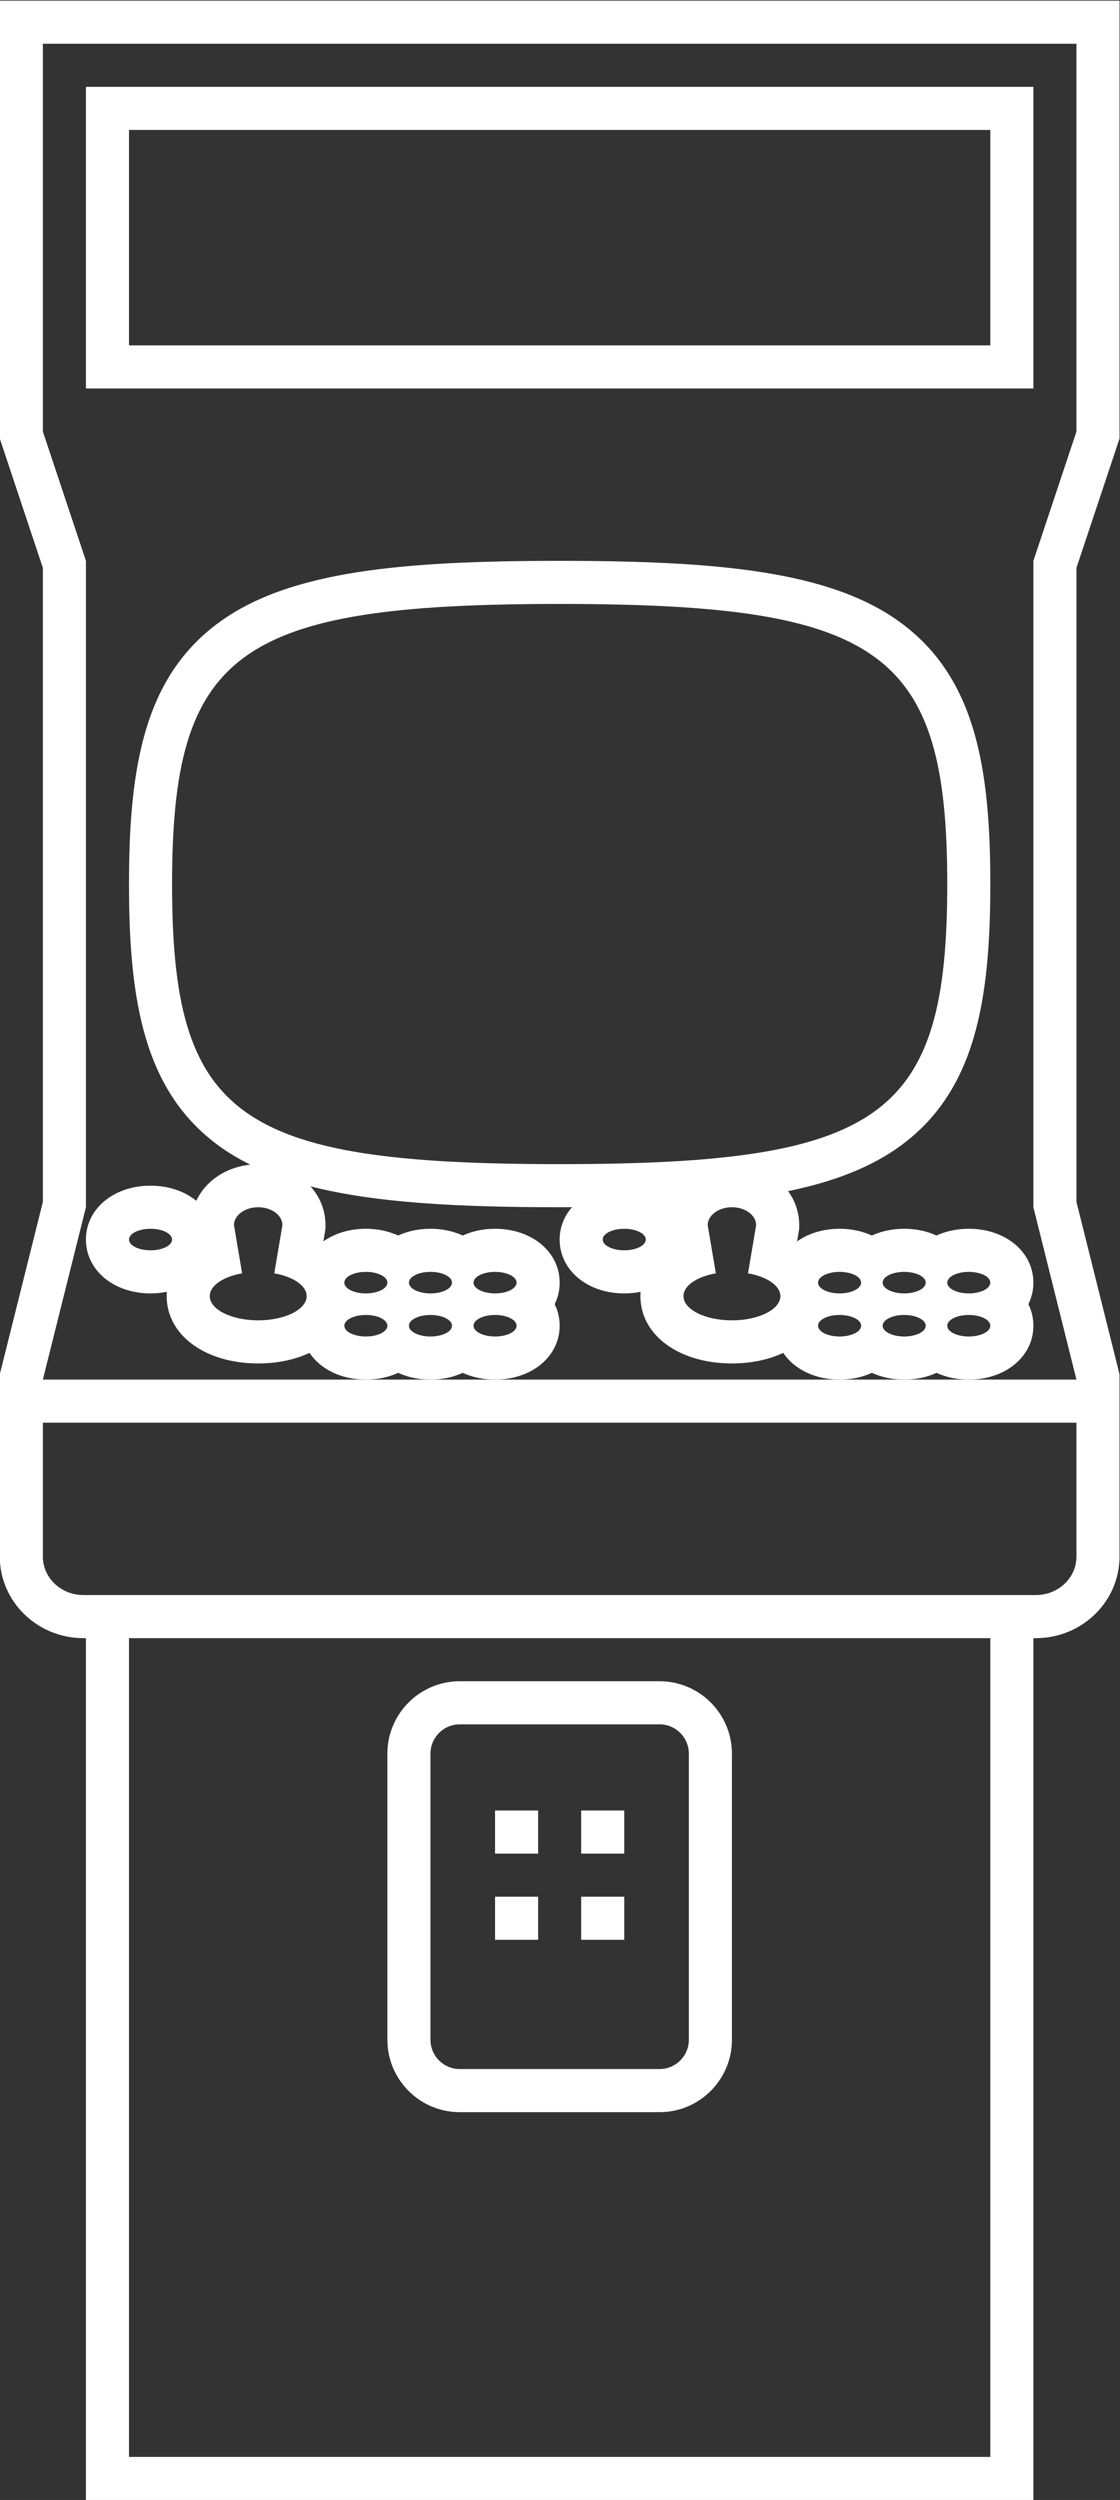 <?xml version="1.0" encoding="UTF-8" standalone="no"?>
<svg
   xmlns:dc="http://purl.org/dc/elements/1.1/"
   xmlns:cc="http://creativecommons.org/ns#"
   xmlns:rdf="http://www.w3.org/1999/02/22-rdf-syntax-ns#"
   xmlns:svg="http://www.w3.org/2000/svg"
   xmlns="http://www.w3.org/2000/svg"
   viewBox="0 0 138.667 309.333"
   height="309.333"
   width="138.667"
   xml:space="preserve"
   id="svg2"
   version="1.1"><rect x="0" y="0" width="138.667" height="309.333" fill="#333333" stroke="none"/><defs
     id="defs6"><clipPath
       id="clipPath18"
       clipPathUnits="userSpaceOnUse"><path
         id="path16"
         d="M 0,256 H 256 V 0 H 0 Z" /></clipPath></defs><g
     transform="matrix(1.333,0,0,-1.333,-101.333,325.333)"
     id="g10"><g
       id="g12"><g
         clip-path="url(#clipPath18)"
         id="g14"><g
           transform="translate(176,204)"
           id="g20"><path
             id="path22"
             style="fill:#ffffff;fill-opacity:1;fill-rule:nonzero;stroke:none"
             d="m 0,0 -4,-12 v -60 l 4,-16 h -10 -6 -6 -32 -6 -6 -30 l 4,16 v 60 L -96,0 V 36 H 0 Z M 0,-104.43 C 0,-106.401 -1.686,-108 -3.765,-108 H -4 -8 -88 -92.235 c -2.079,0 -3.765,1.599 -3.765,3.57 V -92 H 0 Z M -8,-188 h -80 v 76 H -8 Z M 0,40 h -96 -4 V 36 0 -0.649 L -99.795,-1.265 -96,-12.649 V -71.507 L -99.88,-87.03 -100,-87.508 V -88 -104.43 c 0,-4.174 3.483,-7.57 7.765,-7.57 H -92 v -76 -4 h 4 80 4 v 4 76 h 0.235 c 4.282,0 7.765,3.396 7.765,7.57 L 4,-88 v 0.492 L 3.881,-87.03 0,-71.507 v 58.858 L 3.795,-1.265 4,-0.649 V 0 36 40 Z" /></g><path
           id="path24"
           style="fill:#ffffff;fill-opacity:1;fill-rule:nonzero;stroke:none"
           d="M 168,212 H 88 v 20 h 80 z m 4,24 H 84 v -28 h 88 z" /><g
           transform="translate(116,81.281)"
           id="g26"><path
             id="path28"
             style="fill:#ffffff;fill-opacity:1;fill-rule:nonzero;stroke:none"
             d="M 0,0 C 0,1.495 1.224,2.719 2.719,2.719 H 21.281 C 22.776,2.719 24,1.495 24,0 v -26.562 c 0,-1.496 -1.224,-2.719 -2.719,-2.719 H 2.719 C 1.224,-29.281 0,-28.058 0,-26.562 Z m 2.719,-33.281 h 18.562 c 3.705,0 6.719,3.013 6.719,6.719 L 28,0 c 0,3.705 -3.014,6.719 -6.719,6.719 H 2.719 C -0.986,6.719 -4,3.705 -4,0 v -26.562 c 0,-3.706 3.014,-6.719 6.719,-6.719" /></g><path
           id="path30"
           style="fill:#ffffff;fill-opacity:1;fill-rule:nonzero;stroke:none"
           d="m 126,76 h -4 v -4 h 4 z" /><path
           id="path32"
           style="fill:#ffffff;fill-opacity:1;fill-rule:nonzero;stroke:none"
           d="m 134,76 h -4 v -4 h 4 z" /><path
           id="path34"
           style="fill:#ffffff;fill-opacity:1;fill-rule:nonzero;stroke:none"
           d="m 126,68 h -4 v -4 h 4 z" /><path
           id="path36"
           style="fill:#ffffff;fill-opacity:1;fill-rule:nonzero;stroke:none"
           d="m 134,68 h -4 v -4 h 4 z" /><g
           transform="translate(166,124)"
           id="g38"><path
             id="path40"
             style="fill:#ffffff;fill-opacity:1;fill-rule:nonzero;stroke:none"
             d="M 0,0 C -1.104,0 -2,0.447 -2,1 -2,1.553 -1.104,2 0,2 1.104,2 2,1.553 2,1 2,0.447 1.104,0 0,0 m 0,-4 c -1.104,0 -2,0.447 -2,1 0,0.553 0.896,1 2,1 1.104,0 2,-0.447 2,-1 0,-0.553 -0.896,-1 -2,-1 m -6,4 c -1.104,0 -2,0.447 -2,1 0,0.553 0.896,1 2,1 1.104,0 2,-0.447 2,-1 0,-0.553 -0.896,-1 -2,-1 m 0,-4 c -1.104,0 -2,0.447 -2,1 0,0.553 0.896,1 2,1 1.104,0 2,-0.447 2,-1 0,-0.553 -0.896,-1 -2,-1 m -6,4 c -1.104,0 -2,0.447 -2,1 0,0.553 0.896,1 2,1 1.104,0 2,-0.447 2,-1 0,-0.553 -0.896,-1 -2,-1 m 0,-4 c -1.104,0 -2,0.447 -2,1 0,0.553 0.896,1 2,1 1.104,0 2,-0.447 2,-1 0,-0.553 -0.896,-1 -2,-1 m -10,1.5 c -2.485,0 -4.5,1.008 -4.5,2.25 0,0.979 1.26,1.805 3.007,2.113 l -0.757,4.474 c 0,0.915 1.013,1.663 2.25,1.663 1.237,0 2.25,-0.748 2.25,-1.663 L -20.507,1.863 C -18.76,1.555 -17.5,0.729 -17.5,-0.25 -17.5,-1.492 -19.515,-2.5 -22,-2.5 M -32,4 c -1.104,0 -2,0.448 -2,1 0,0.552 0.896,1 2,1 1.104,0 2,-0.448 2,-1 0,-0.552 -0.896,-1 -2,-1 m -42,34 c 0,21.616 6.113,26 36,26 29.887,0 36,-4.374 36,-26 0,-21.624 -6.015,-26 -36,-26 -29.981,0 -36,4.384 -36,26 m 8,-40.5 c -2.485,0 -4.5,1.008 -4.5,2.25 0,0.979 1.259,1.805 3.007,2.113 l -0.757,4.474 c 0,0.915 1.013,1.663 2.25,1.663 1.237,0 2.25,-0.748 2.25,-1.663 l -0.757,-4.474 c 1.748,-0.308 3.007,-1.134 3.007,-2.113 0,-1.242 -2.015,-2.25 -4.5,-2.25 m 10,0.5 c 1.104,0 2,-0.447 2,-1 0,-0.553 -0.896,-1 -2,-1 -1.104,0 -2,0.447 -2,1 0,0.553 0.896,1 2,1 m 0,4 c 1.104,0 2,-0.447 2,-1 0,-0.553 -0.896,-1 -2,-1 -1.104,0 -2,0.447 -2,1 0,0.553 0.896,1 2,1 m 6,-4 c 1.104,0 2,-0.447 2,-1 0,-0.553 -0.896,-1 -2,-1 -1.104,0 -2,0.447 -2,1 0,0.553 0.896,1 2,1 m 0,4 c 1.104,0 2,-0.447 2,-1 0,-0.553 -0.896,-1 -2,-1 -1.104,0 -2,0.447 -2,1 0,0.553 0.896,1 2,1 m 6,-4 c 1.104,0 2,-0.447 2,-1 0,-0.553 -0.896,-1 -2,-1 -1.104,0 -2,0.447 -2,1 0,0.553 0.896,1 2,1 m 0,4 c 1.104,0 2,-0.447 2,-1 0,-0.553 -0.896,-1 -2,-1 -1.104,0 -2,0.447 -2,1 0,0.553 0.896,1 2,1 m -32,2 c -1.104,0 -2,0.448 -2,1 0,0.552 0.896,1 2,1 1.104,0 2,-0.448 2,-1 0,-0.552 -0.896,-1 -2,-1 M 6,-3 C 6,-2.281 5.836,-1.606 5.535,-1 5.836,-0.394 6,0.281 6,1 6,3.851 3.421,6 0,6 -1.108,6 -2.128,5.774 -3,5.373 -3.872,5.774 -4.892,6 -6,6 -7.108,6 -8.128,5.774 -9,5.373 -9.872,5.774 -10.892,6 -12,6 -13.539,6 -14.908,5.564 -15.949,4.826 l 0.143,0.844 0.056,0.331 v 0.336 c 0,1.178 -0.379,2.26 -1.033,3.156 4.169,0.858 7.622,2.169 10.371,4.156 C 0.569,18.697 2,27.034 2,38 2,48.959 0.562,57.294 -6.452,62.354 -12.971,67.056 -23.356,68 -38,68 -52.642,68 -63.026,67.055 -69.548,62.35 -76.563,57.289 -78,48.955 -78,38 c 0,-10.962 1.431,-19.298 8.413,-24.347 0.878,-0.635 1.834,-1.196 2.854,-1.701 -2.284,-0.233 -4.162,-1.529 -5.017,-3.356 C -72.82,9.474 -74.307,10 -76,10 c -3.42,0 -6,-2.149 -6,-5 0,-2.851 2.58,-5 6,-5 0.527,0 1.034,0.051 1.515,0.147 -0.01,-0.13 -0.015,-0.263 -0.015,-0.397 0,-3.621 3.575,-6.25 8.5,-6.25 1.807,0 3.432,0.354 4.766,0.98 1.01,-1.505 2.931,-2.48 5.234,-2.48 1.108,0 2.127,0.226 3,0.627 0.873,-0.401 1.892,-0.627 3,-0.627 1.108,0 2.127,0.226 3,0.627 0.873,-0.401 1.892,-0.627 3,-0.627 3.42,0 6,2.149 6,5 0,0.719 -0.164,1.394 -0.464,2 0.3,0.606 0.464,1.281 0.464,2 0,2.851 -2.58,5 -6,5 -1.108,0 -2.127,-0.226 -3,-0.627 C -47.873,5.774 -48.892,6 -50,6 -51.108,6 -52.127,5.774 -53,5.373 -53.873,5.774 -54.892,6 -56,6 -57.54,6 -58.909,5.564 -59.949,4.826 l 0.143,0.844 0.056,0.331 v 0.336 c 0,1.381 -0.52,2.631 -1.395,3.603 C -55.134,8.4 -47.459,8 -38,8 c 0.39,0 0.764,0.003 1.147,0.005 C -37.576,7.179 -38,6.148 -38,5 c 0,-2.851 2.579,-5 6,-5 0.527,0 1.034,0.051 1.515,0.147 -0.01,-0.13 -0.015,-0.263 -0.015,-0.397 0,-3.621 3.575,-6.25 8.5,-6.25 1.807,0 3.432,0.354 4.766,0.98 1.009,-1.505 2.931,-2.48 5.234,-2.48 1.108,0 2.128,0.226 3,0.627 C -8.128,-7.774 -7.108,-8 -6,-8 c 1.108,0 2.128,0.226 3,0.627 C -2.128,-7.774 -1.108,-8 0,-8 c 3.421,0 6,2.149 6,5" /></g></g></g></g></svg>